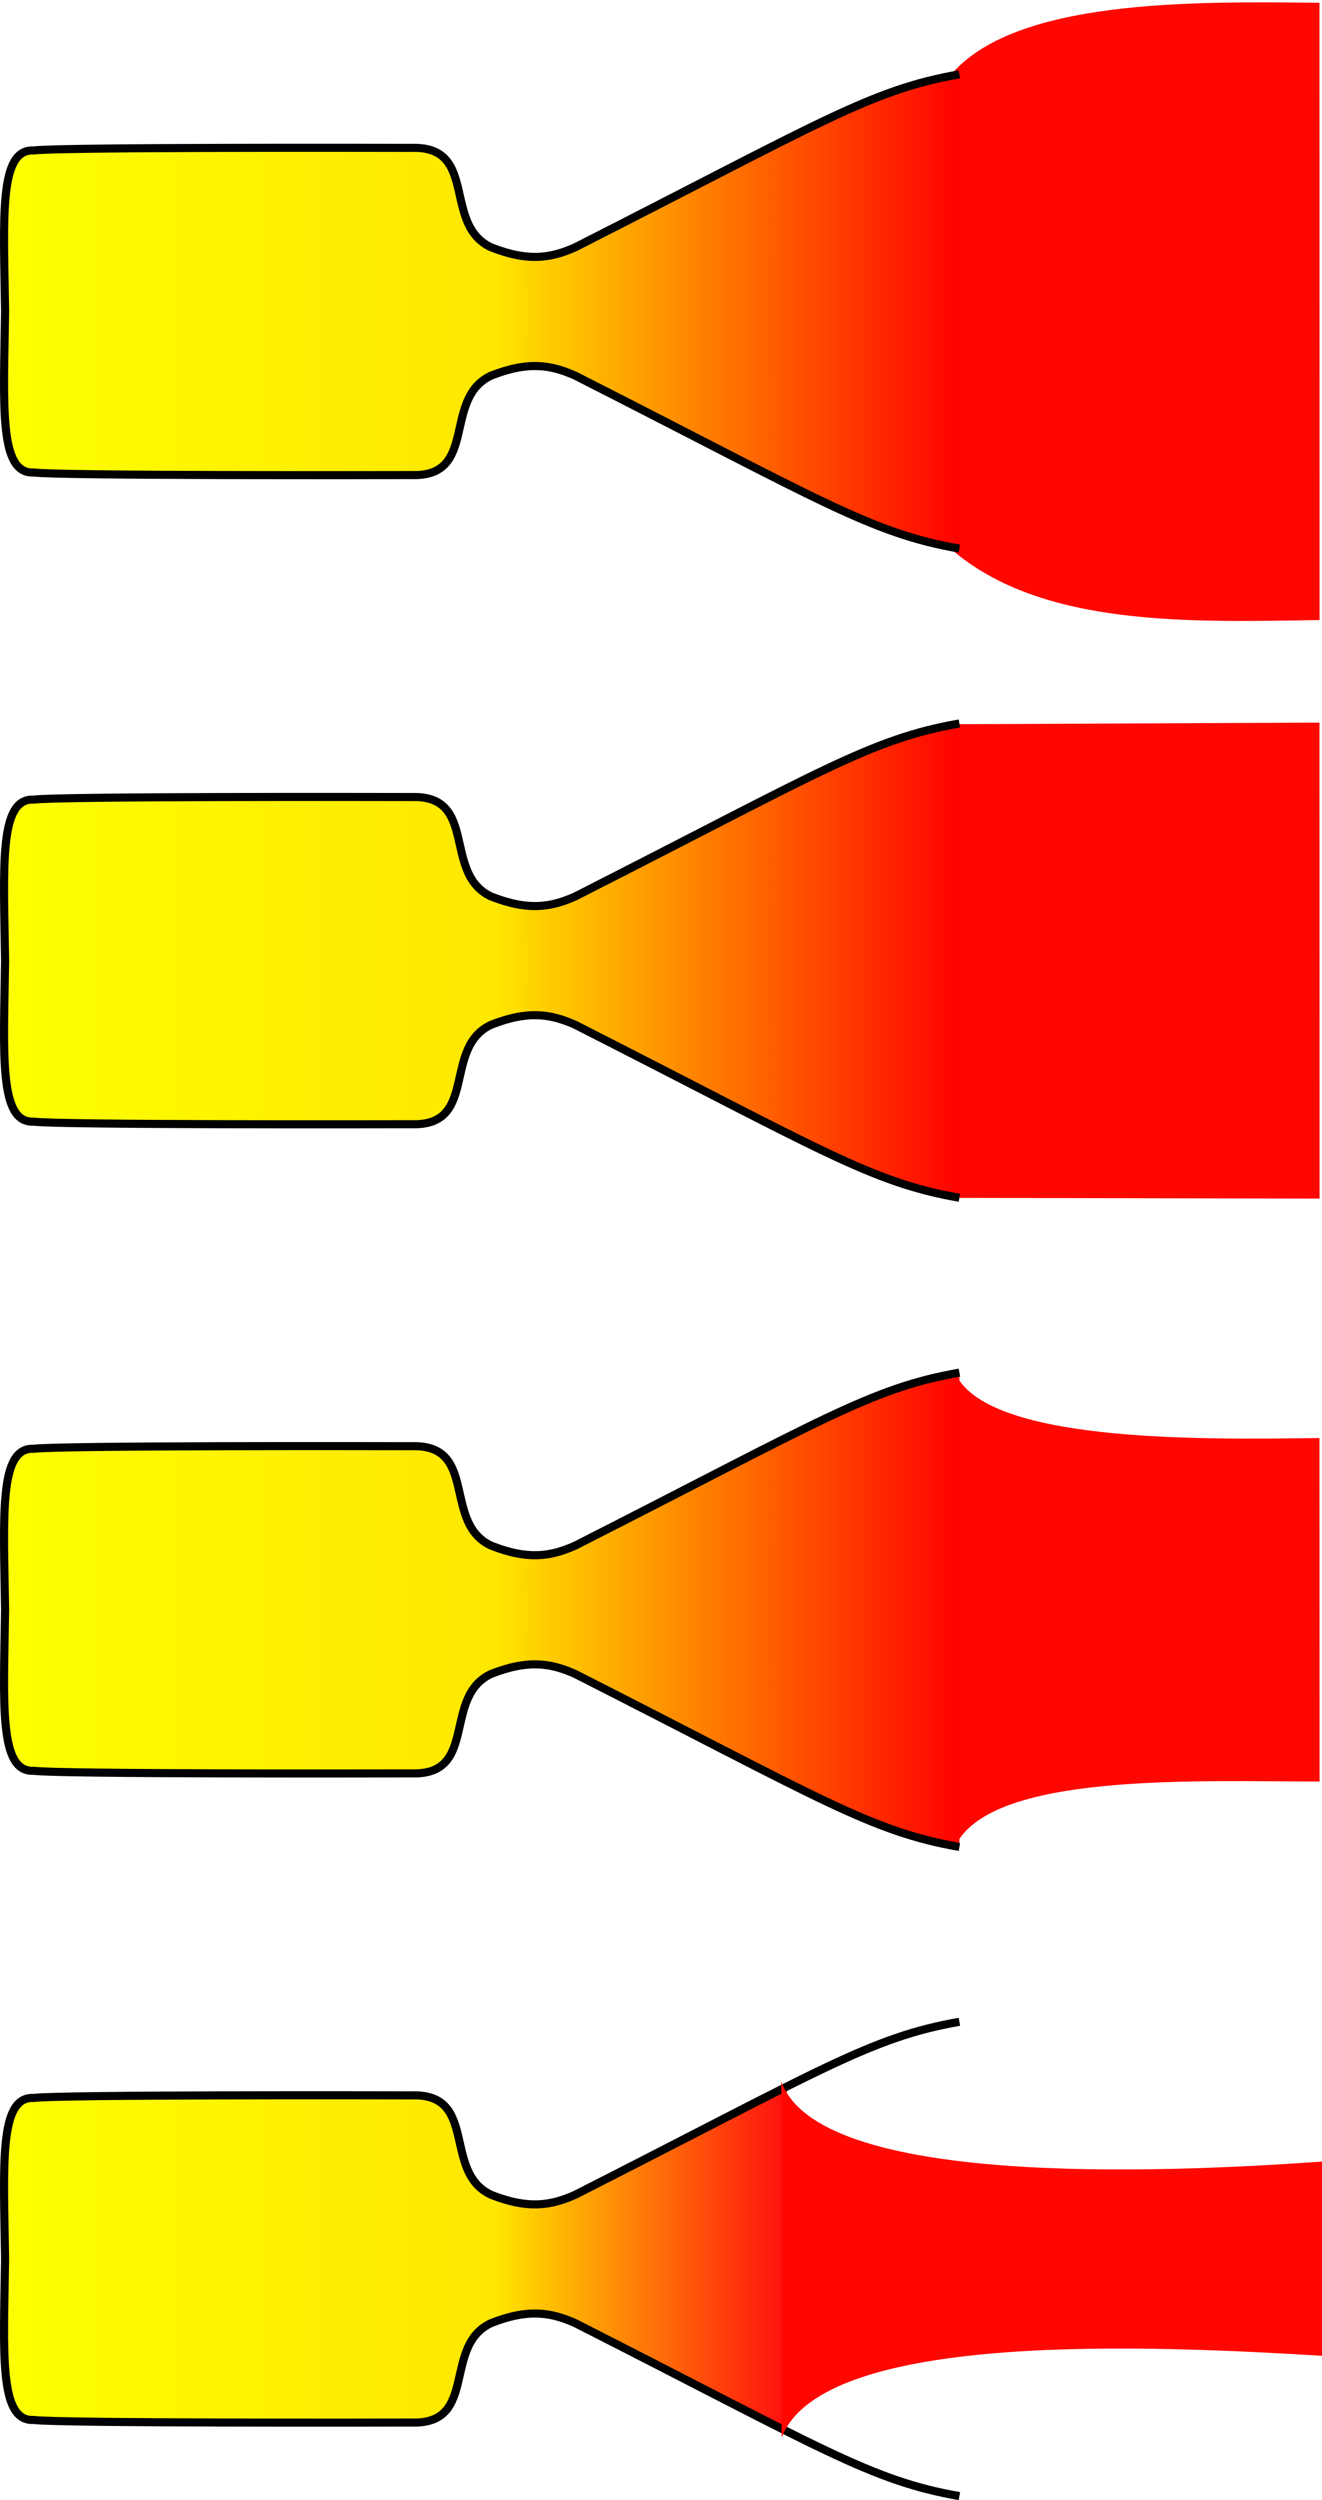 <?xml version="1.0" encoding="UTF-8" standalone="no"?>
<!-- Created with Inkscape (http://www.inkscape.org/) -->
<svg
   xmlns:svg="http://www.w3.org/2000/svg"
   xmlns="http://www.w3.org/2000/svg"
   xmlns:xlink="http://www.w3.org/1999/xlink"
   xmlns:inkscape="http://www.inkscape.org/namespaces/inkscape"
   version="1.0"
   width="598.99"
   height="1132.404"
   id="svg2">
  <defs
     id="defs4">
    <linearGradient
       id="linearGradient3255">
      <stop
         id="stop3257"
         style="stop-color:#fdff00;stop-opacity:1"
         offset="0" />
      <stop
         id="stop3259"
         style="stop-color:#ffe700;stop-opacity:1"
         offset="0.514" />
      <stop
         id="stop3261"
         style="stop-color:#ff0f0f;stop-opacity:1"
         offset="0.818" />
      <stop
         id="stop3265"
         style="stop-color:#ffffff;stop-opacity:1"
         offset="0.818" />
      <stop
         id="stop3263"
         style="stop-color:#ffffff;stop-opacity:1"
         offset="1" />
    </linearGradient>
    <linearGradient
       id="linearGradient3214">
      <stop
         id="stop3216"
         style="stop-color:#fdff00;stop-opacity:1"
         offset="0" />
      <stop
         id="stop3222"
         style="stop-color:#ffe700;stop-opacity:1"
         offset="0.514" />
      <stop
         id="stop3224"
         style="stop-color:#ff0000;stop-opacity:1"
         offset="1" />
      <stop
         id="stop3218"
         style="stop-color:#ffffff;stop-opacity:1"
         offset="1" />
    </linearGradient>
    <linearGradient
       x1="141.387"
       y1="244.465"
       x2="378.399"
       y2="244.465"
       id="linearGradient3220"
       xlink:href="#linearGradient3214"
       gradientUnits="userSpaceOnUse" />
    <filter
       id="filter13003">
      <feGaussianBlur
         id="feGaussianBlur13005"
         stdDeviation="0.747"
         inkscape:collect="always" />
    </filter>
    <linearGradient
       x1="141.387"
       y1="244.465"
       x2="378.399"
       y2="244.465"
       id="linearGradient13007"
       xlink:href="#linearGradient3214"
       gradientUnits="userSpaceOnUse" />
    <linearGradient
       x1="141.387"
       y1="244.465"
       x2="378.399"
       y2="244.465"
       id="linearGradient2470"
       xlink:href="#linearGradient3255"
       gradientUnits="userSpaceOnUse"
       gradientTransform="matrix(1.834,0,0,1.834,-191.72,731.568)" />
    <linearGradient
       x1="141.387"
       y1="244.465"
       x2="378.399"
       y2="244.465"
       id="linearGradient2474"
       xlink:href="#linearGradient3214"
       gradientUnits="userSpaceOnUse"
       gradientTransform="matrix(1.834,0,0,1.834,-191.72,437.543)" />
    <linearGradient
       x1="141.387"
       y1="244.465"
       x2="378.399"
       y2="244.465"
       id="linearGradient2478"
       xlink:href="#linearGradient3214"
       gradientUnits="userSpaceOnUse"
       gradientTransform="matrix(1.834,0,0,1.834,-191.72,143.517)" />
    <linearGradient
       x1="141.387"
       y1="244.465"
       x2="378.399"
       y2="244.465"
       id="linearGradient2482"
       xlink:href="#linearGradient3214"
       gradientUnits="userSpaceOnUse"
       gradientTransform="matrix(1.834,0,0,1.834,-191.72,-150.508)" />
  </defs>
  <g
     transform="translate(-66.676,-156.78)"
     id="layer1">
    <path
       d="M 375.756,303.062 L 375.756,186.091 C 391.541,167.376 435.073,167.867 466.874,168.239 L 466.895,320.691 C 435.815,321.113 398.267,322.709 375.756,303.062 z"
       transform="matrix(1.834,0,0,1.834,-191.72,-150.508)"
       id="path2416"
       style="fill:#ff0700;fill-opacity:1;fill-rule:evenodd;stroke:#ffffff;stroke-width:1.167;stroke-linecap:butt;stroke-linejoin:miter;stroke-miterlimit:4;stroke-dasharray:none;stroke-opacity:0;filter:url(#filter13003)" />
    <path
       d="M 501.371,405.275 C 461.201,398.245 438.74,383.526 327.322,326.933 C 316.552,322.14 306.256,320.167 289.152,326.933 C 266.968,337.366 283.583,372.893 253.175,371.954 C 239.809,371.99 92.22,372.288 81.93,370.777 C 66.099,371.561 68.364,340.569 68.984,297.856 C 68.364,255.144 66.099,224.151 81.93,224.936 C 92.22,223.424 239.809,223.722 253.175,223.759 C 283.583,222.82 266.968,258.347 289.152,268.78 C 306.256,275.546 316.552,273.573 327.322,268.78 C 438.74,212.186 461.201,197.468 501.371,190.438"
       id="path2385"
       style="fill:url(#linearGradient2482);fill-opacity:1;fill-rule:evenodd;stroke:#000000;stroke-width:3.668;stroke-linecap:butt;stroke-linejoin:miter;stroke-miterlimit:4;stroke-dasharray:none;stroke-opacity:1" />
    <path
       d="M 375.756,303.062 L 375.756,186.091 L 466.874,185.687 L 466.895,303.243 L 375.756,303.062 z"
       transform="matrix(1.834,0,0,1.834,-191.72,143.517)"
       id="path2445"
       style="fill:#ff0700;fill-opacity:1;fill-rule:evenodd;stroke:#ffffff;stroke-width:1.167;stroke-linecap:butt;stroke-linejoin:miter;stroke-miterlimit:4;stroke-dasharray:none;stroke-opacity:0;filter:url(#filter13003)" />
    <path
       d="M 501.371,699.3 C 461.201,692.27 438.74,677.552 327.322,620.958 C 316.552,616.165 306.256,614.192 289.152,620.958 C 266.968,631.391 283.583,666.918 253.175,665.979 C 239.809,666.015 92.22,666.314 81.93,664.802 C 66.099,665.587 68.364,634.594 68.984,591.882 C 68.364,549.169 66.099,518.176 81.93,518.961 C 92.22,517.449 239.809,517.748 253.175,517.784 C 283.583,516.845 266.968,552.372 289.152,562.805 C 306.256,569.571 316.552,567.598 327.322,562.805 C 438.74,506.211 461.201,491.493 501.371,484.463"
       id="path2447"
       style="fill:url(#linearGradient2478);fill-opacity:1;fill-rule:evenodd;stroke:#000000;stroke-width:3.668;stroke-linecap:butt;stroke-linejoin:miter;stroke-miterlimit:4;stroke-dasharray:none;stroke-opacity:1" />
    <path
       d="M 376.809,303.033 L 376.809,185.896 C 384.271,202.983 435.697,202.519 466.874,202.044 L 466.895,286.886 C 437.177,286.896 385.236,284.423 376.809,303.033 z"
       transform="matrix(1.834,0,0,1.834,-191.72,437.543)"
       id="path2453"
       style="fill:#ff0700;fill-opacity:1;fill-rule:evenodd;stroke:#ffffff;stroke-width:1.167;stroke-linecap:butt;stroke-linejoin:miter;stroke-miterlimit:4;stroke-dasharray:none;stroke-opacity:0;filter:url(#filter13003)" />
    <path
       d="M 501.371,1287.35 C 461.201,1280.321 438.74,1265.602 327.322,1209.009 C 316.552,1204.216 306.256,1202.243 289.152,1209.009 C 266.968,1219.441 283.583,1254.969 253.175,1254.03 C 239.809,1254.066 92.22,1254.364 81.93,1252.852 C 66.099,1253.637 68.364,1222.644 68.984,1179.932 C 68.364,1137.22 66.099,1106.227 81.93,1107.012 C 92.22,1105.5 239.809,1105.798 253.175,1105.835 C 283.583,1104.895 266.968,1140.423 289.152,1150.855 C 306.256,1157.622 316.552,1155.649 327.322,1150.855 C 438.74,1094.262 461.201,1079.544 501.371,1072.514"
       id="path2463"
       style="fill:url(#linearGradient2470);fill-opacity:1;fill-rule:evenodd;stroke:#000000;stroke-width:3.668;stroke-linecap:butt;stroke-linejoin:miter;stroke-miterlimit:4;stroke-dasharray:none;stroke-opacity:1" />
    <path
       d="M 374.134,307.169 L 374.084,182.37 C 380.453,219.33 438.436,214.578 466.874,210.426 L 466.895,278.504 C 438.738,275.037 381.19,269.131 374.134,307.169 z"
       transform="matrix(2.644,0,0,1.293,-568.407,863.717)"
       id="path2461"
       style="fill:#ff0700;fill-opacity:1;fill-rule:evenodd;stroke:#ffffff;stroke-width:1.167;stroke-linecap:butt;stroke-linejoin:miter;stroke-miterlimit:4;stroke-dasharray:none;stroke-opacity:0;filter:url(#filter13003)" />
    <path
       d="M 501.371,993.325 C 461.201,986.295 438.74,971.577 327.322,914.983 C 316.552,910.19 306.256,908.217 289.152,914.983 C 266.968,925.416 283.583,960.944 253.175,960.004 C 239.809,960.041 92.22,960.339 81.93,958.827 C 66.099,959.612 68.364,928.619 68.984,885.907 C 68.364,843.195 66.099,812.202 81.93,812.986 C 92.22,811.475 239.809,811.773 253.175,811.809 C 283.583,810.87 266.968,846.397 289.152,856.83 C 306.256,863.596 316.552,861.623 327.322,856.83 C 438.74,800.237 461.201,785.518 501.371,778.488"
       id="path2455"
       style="fill:url(#linearGradient2474);fill-opacity:1;fill-rule:evenodd;stroke:#000000;stroke-width:3.668;stroke-linecap:butt;stroke-linejoin:miter;stroke-miterlimit:4;stroke-dasharray:none;stroke-opacity:1" />
  </g>
</svg>
